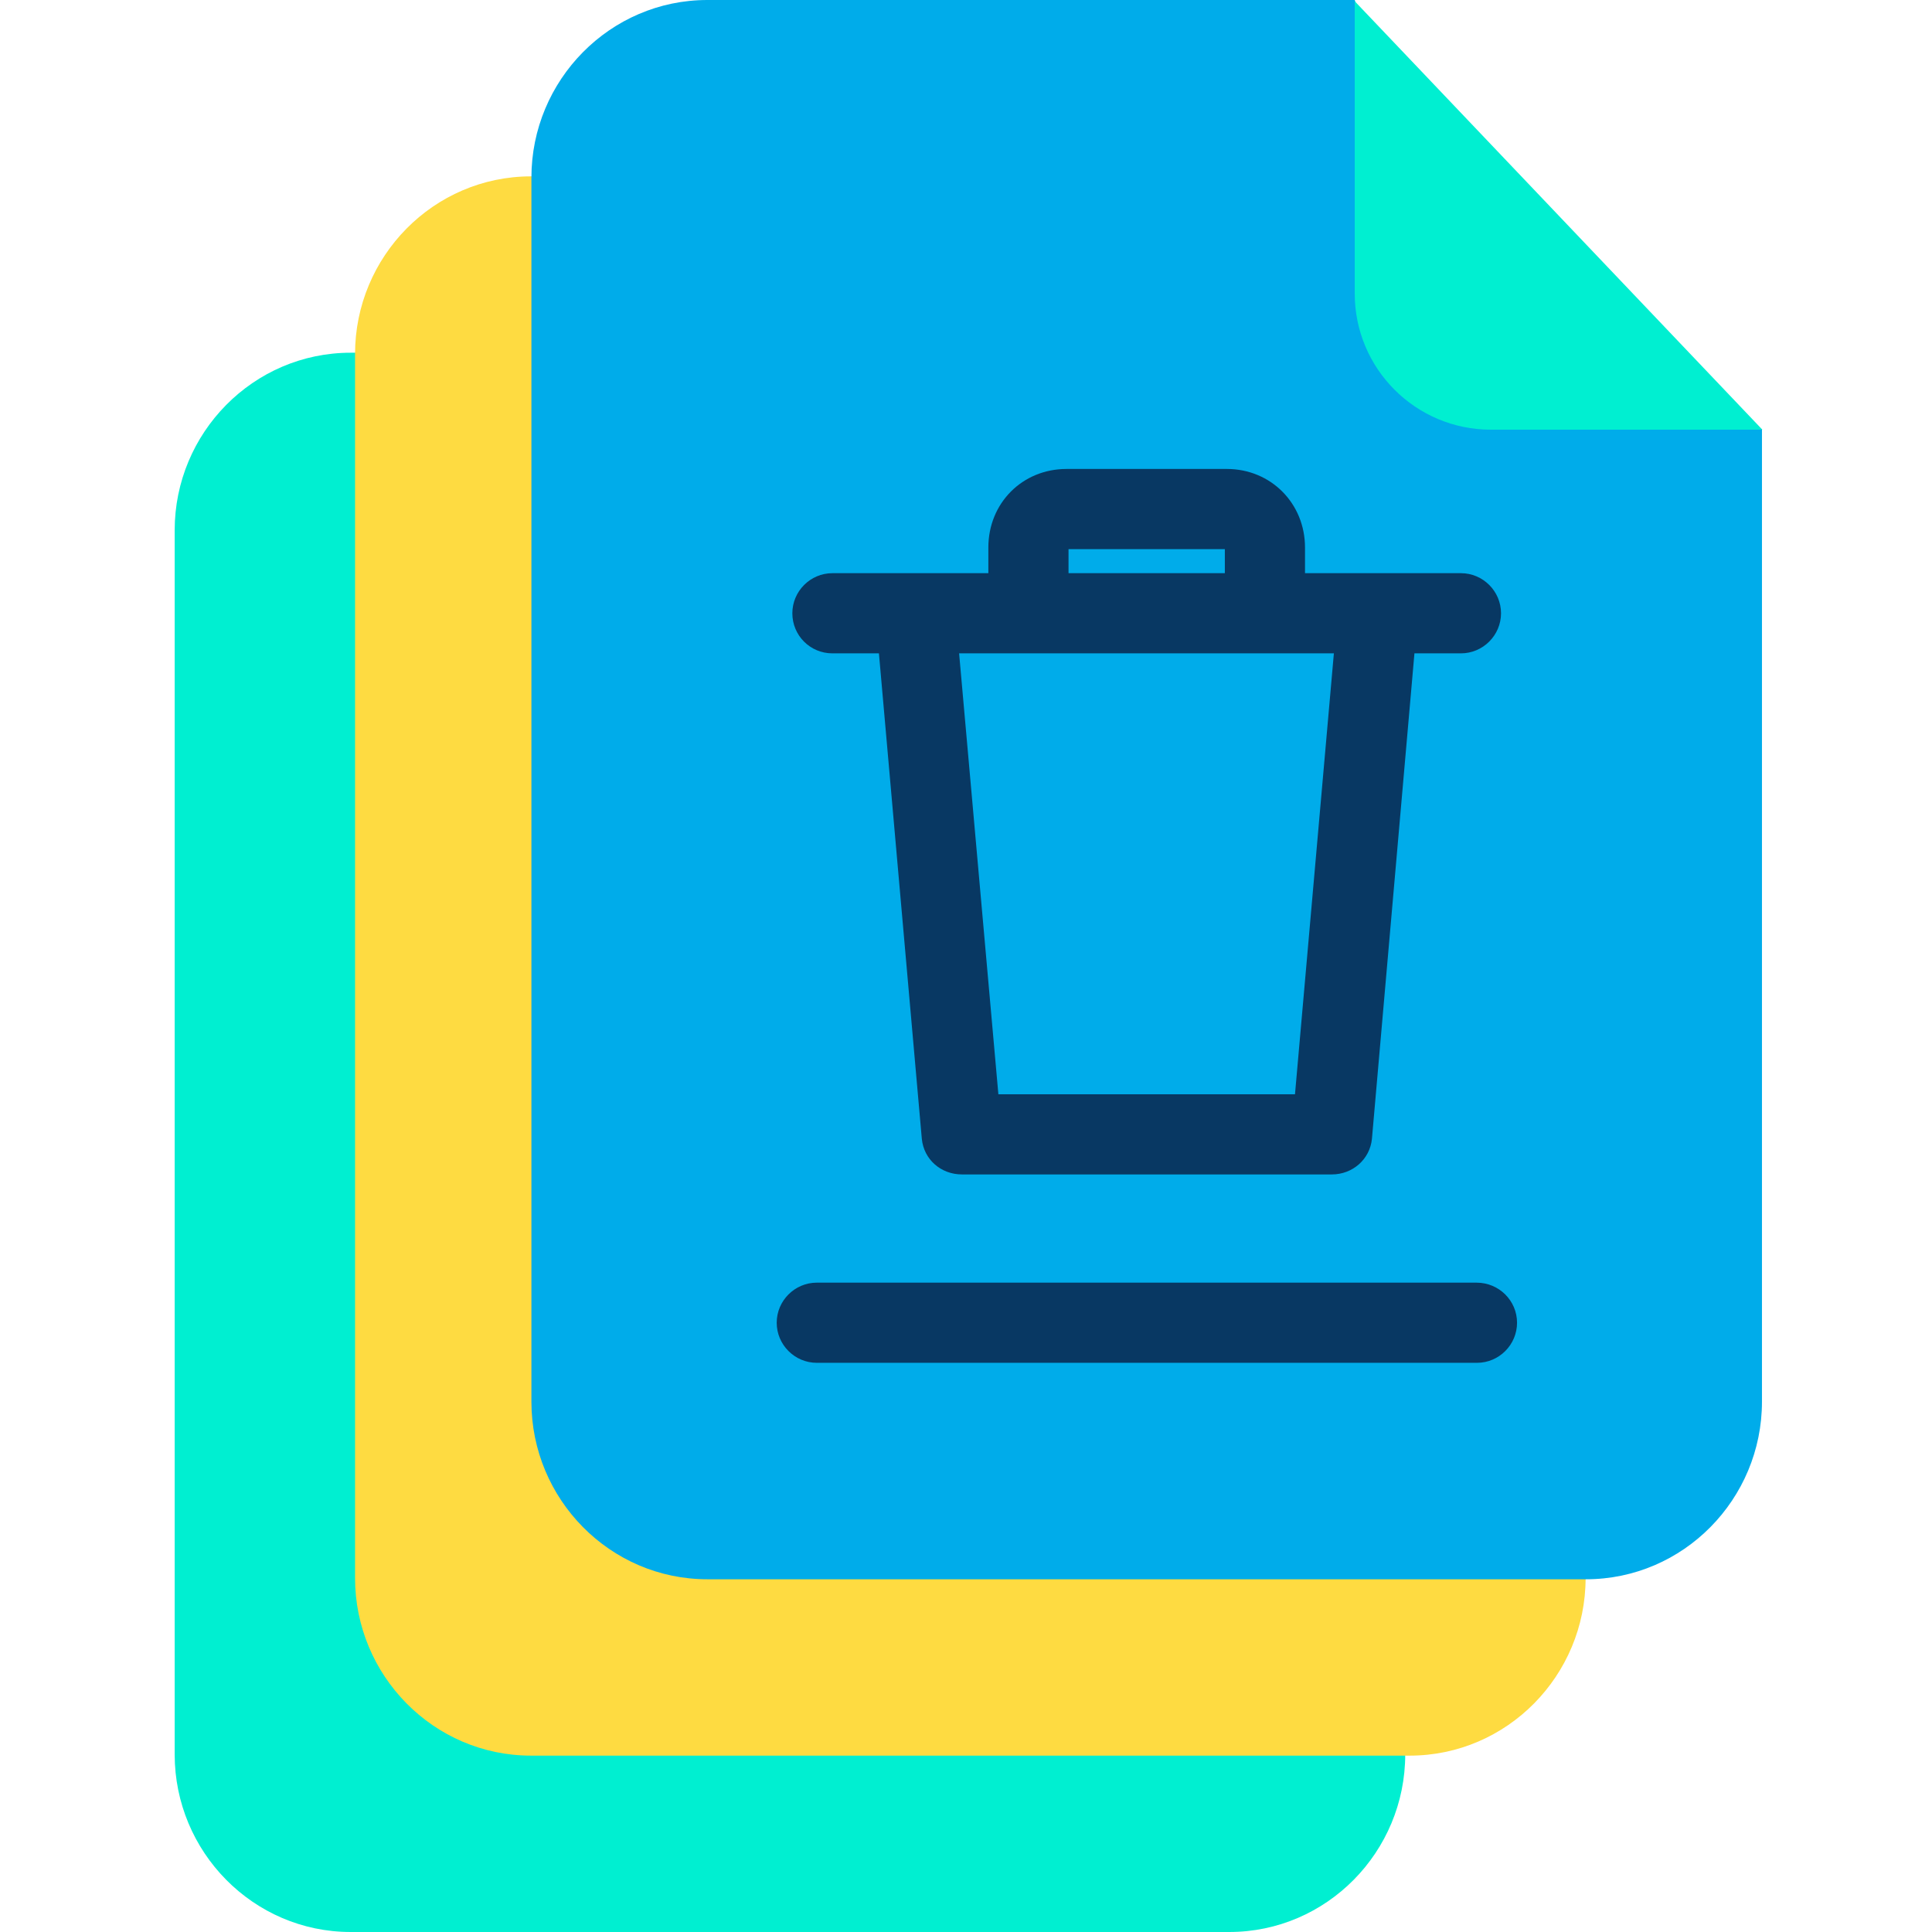 <svg height="638pt" viewBox="-57 0 638 638.751" width="638pt" xmlns="http://www.w3.org/2000/svg"><path d="m317.5 238.539-44.926-121.922h-214.023c-32.199 0-58.176 26.508-58.176 58.707v404.719c0 32.203 25.977 58.707 58.176 58.707h290.488c32.203 0 58.176-26.504 58.176-58.707v-321.496zm0 0" fill="#00efd1"/><path d="m377.133 180.23-44.926-121.922h-214.02c-32.203 0-58.176 26.508-58.176 58.707v404.719c0 32.203 25.973 58.707 58.176 58.707h290.484c32.203 0 58.18-26.504 58.18-58.707v-321.496zm0 0" fill="#fedb41"/><path d="m435.441 121.918-44.926-121.918h-214.02c-32.203 0-58.176 26.504-58.176 58.707v404.719c0 32.203 25.973 58.707 58.176 58.707h290.488c32.199 0 58.176-26.504 58.176-58.707v-321.496zm0 0" fill="#00acea"/><path d="m390.516.398 134.777 141.664h-89.719c-24.914 0-45.059-20.145-45.059-45.055zm0 0" fill="#00efd1"/><g fill="#083863"><path d="m430.805 424.066h-218.129c-7.293 0-13.258 5.961-13.258 13.254 0 7.289 5.965 13.25 13.258 13.25h218.258c7.293 0 13.25-5.961 13.25-13.25 0-7.293-5.957-13.254-13.379-13.254zm0 0"/><path d="m217.84 216.008h15.371l14.18 160.484c.664 6.891 6.363 11.793 13.258 11.793h122.312c6.891 0 12.59-5.035 13.25-11.793l14.051-160.484h15.371c7.289 0 13.254-5.965 13.254-13.25 0-7.289-5.965-13.254-13.254-13.254h-51.551v-8.48c0-14.578-11.262-25.977-25.844-25.977h-53.004c-14.578 0-25.844 11.27-25.844 25.977v8.48h-51.551c-7.285 0-13.25 5.965-13.25 13.254 0 7.285 5.828 13.25 13.25 13.25zm152.93 145.773h-98.066l-12.984-145.773h123.906zm-74.875-180.227h51.684v7.949h-51.684zm0 0"/></g></svg>